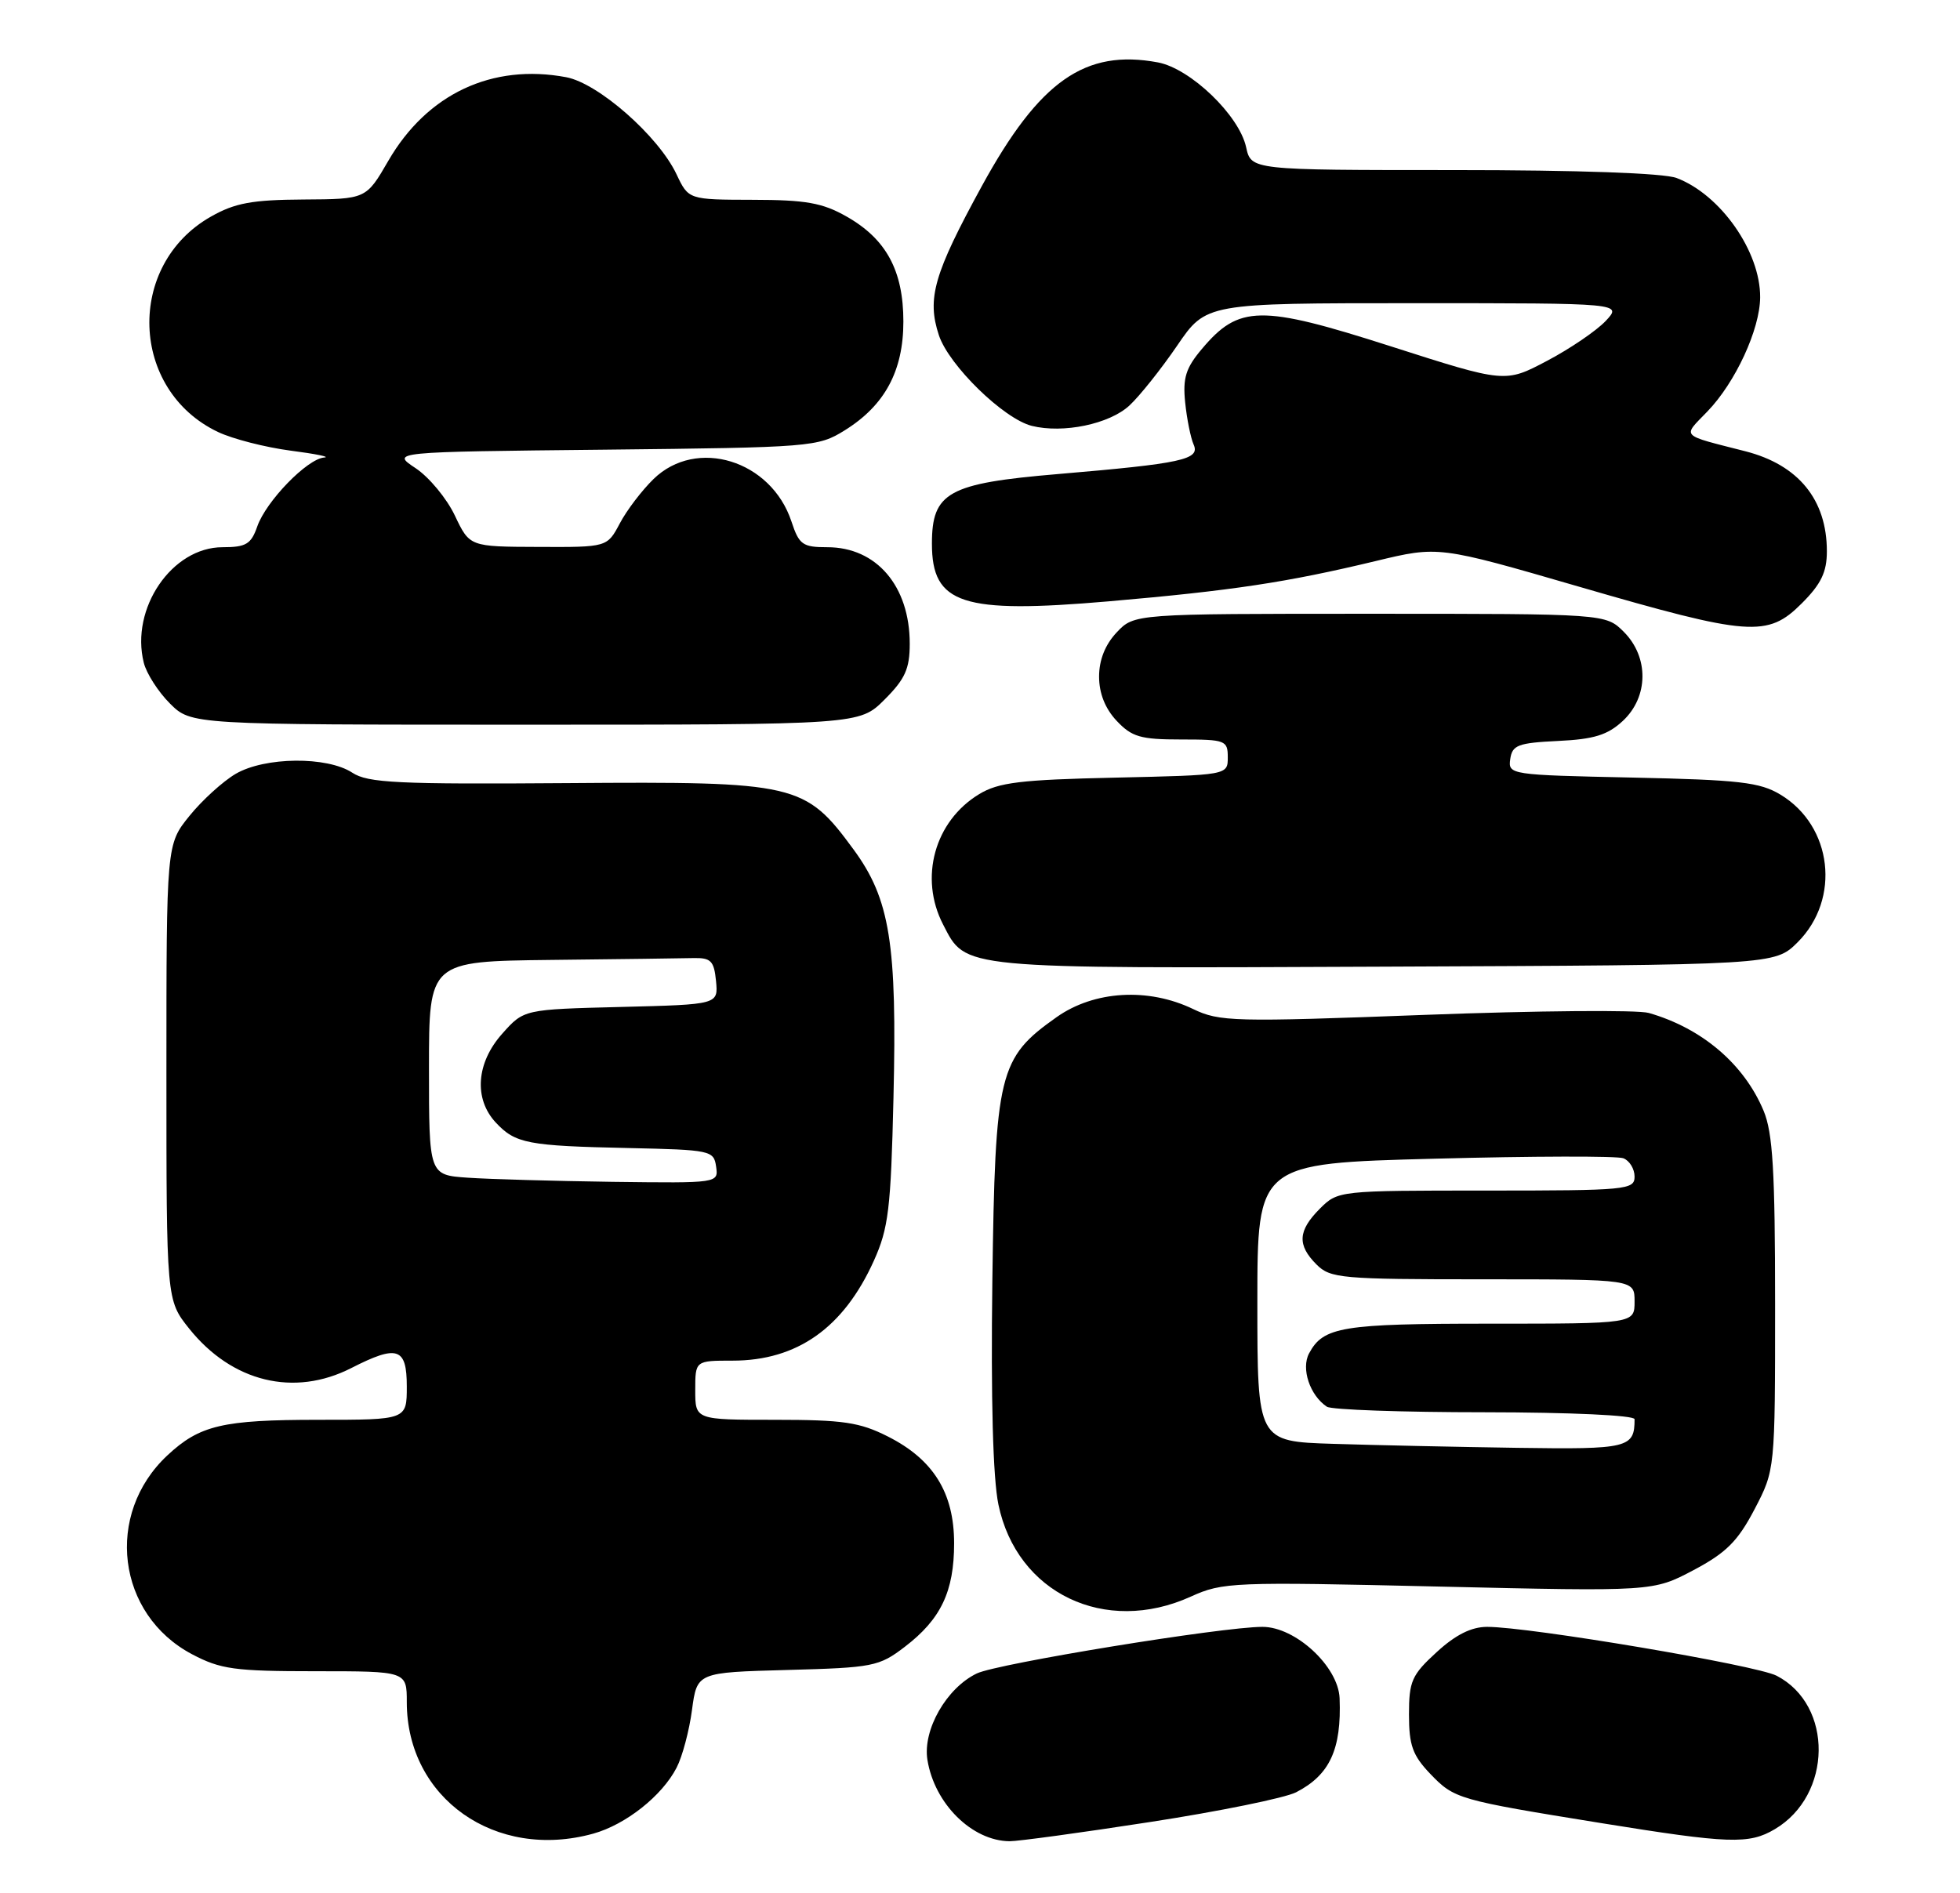 <?xml version="1.0" encoding="UTF-8" standalone="no"?>
<!DOCTYPE svg PUBLIC "-//W3C//DTD SVG 1.1//EN" "http://www.w3.org/Graphics/SVG/1.1/DTD/svg11.dtd" >
<svg xmlns="http://www.w3.org/2000/svg" xmlns:xlink="http://www.w3.org/1999/xlink" version="1.1" viewBox="0 0 265 256">
 <g >
 <path fill="currentColor"
d=" M 80.22 247.96 C 84.60 246.74 89.51 242.86 91.48 239.04 C 92.26 237.54 93.19 234.03 93.56 231.24 C 94.24 226.16 94.24 226.16 106.45 225.83 C 118.05 225.52 118.85 225.36 122.33 222.70 C 127.21 218.97 129.00 215.22 129.00 208.70 C 129.00 201.88 126.20 197.36 120.03 194.25 C 116.23 192.33 113.99 192.00 104.79 192.00 C 94.00 192.00 94.00 192.00 94.00 188.00 C 94.00 184.00 94.00 184.00 99.04 184.00 C 107.78 184.00 114.06 179.56 118.15 170.49 C 120.13 166.10 120.45 163.46 120.80 148.50 C 121.30 127.60 120.33 121.58 115.40 114.87 C 108.85 105.94 107.69 105.67 76.79 105.90 C 53.73 106.07 49.74 105.88 47.63 104.49 C 44.22 102.26 35.81 102.34 31.86 104.65 C 30.13 105.67 27.31 108.23 25.61 110.34 C 22.50 114.19 22.50 114.19 22.50 145.00 C 22.50 175.81 22.50 175.81 25.57 179.66 C 31.36 186.90 39.76 188.95 47.50 185.00 C 53.75 181.81 55.00 182.23 55.00 187.50 C 55.00 192.00 55.00 192.00 43.07 192.00 C 30.09 192.00 27.00 192.73 22.63 196.81 C 14.11 204.77 15.79 218.32 25.96 223.70 C 29.83 225.74 31.70 226.00 42.66 226.00 C 55.00 226.00 55.00 226.00 55.00 230.18 C 55.00 243.17 67.00 251.63 80.22 247.96 Z  M 155.50 246.39 C 164.85 244.95 173.73 243.14 175.24 242.37 C 179.79 240.03 181.39 236.56 181.12 229.65 C 180.94 225.35 175.16 220.00 170.69 220.00 C 165.24 220.00 134.86 224.96 132.07 226.30 C 127.97 228.27 124.74 233.92 125.39 237.98 C 126.34 243.91 131.41 248.94 136.50 248.99 C 137.60 249.00 146.15 247.84 155.50 246.39 Z  M 239.96 247.36 C 247.75 242.76 247.90 230.59 240.21 226.61 C 237.43 225.17 206.80 220.00 201.07 220.00 C 198.94 220.00 196.81 221.06 194.24 223.42 C 190.87 226.50 190.50 227.35 190.50 231.86 C 190.50 236.02 190.99 237.38 193.39 239.89 C 196.64 243.27 197.08 243.40 216.50 246.54 C 233.78 249.33 236.47 249.43 239.96 247.36 Z  M 161.00 215.91 C 165.32 213.95 166.66 213.90 194.50 214.55 C 223.50 215.22 223.50 215.22 228.97 212.33 C 233.40 209.98 234.95 208.43 237.22 204.10 C 240.00 198.77 240.00 198.77 240.00 176.35 C 240.00 158.35 239.69 153.20 238.45 150.22 C 235.81 143.89 230.11 139.04 222.92 136.98 C 221.44 136.55 207.83 136.67 192.67 137.24 C 166.77 138.22 164.89 138.17 161.31 136.45 C 155.25 133.53 147.94 133.96 142.87 137.54 C 135.02 143.08 134.55 145.04 134.17 173.22 C 133.96 189.20 134.25 199.90 134.99 203.46 C 137.48 215.46 149.41 221.17 161.00 215.91 Z  M 243.06 127.41 C 248.90 121.56 247.76 111.70 240.73 107.46 C 237.95 105.78 235.18 105.46 220.69 105.15 C 204.17 104.80 203.89 104.76 204.19 102.65 C 204.46 100.76 205.23 100.46 210.65 100.20 C 215.51 99.97 217.35 99.40 219.40 97.50 C 222.90 94.26 222.96 88.87 219.55 85.45 C 217.09 83.00 217.09 83.00 185.22 83.00 C 153.35 83.00 153.35 83.00 150.97 85.53 C 149.42 87.18 148.60 89.25 148.60 91.50 C 148.60 93.75 149.42 95.82 150.97 97.47 C 153.03 99.66 154.20 100.00 159.67 100.00 C 165.69 100.00 166.00 100.12 166.00 102.41 C 166.00 104.82 166.00 104.82 150.75 105.16 C 137.97 105.44 134.99 105.81 132.39 107.39 C 126.36 111.04 124.24 118.70 127.51 125.02 C 130.65 131.09 129.39 130.97 187.23 130.72 C 239.96 130.50 239.96 130.50 243.06 127.41 Z  M 119.60 94.60 C 122.37 91.83 123.00 90.44 123.00 87.05 C 123.00 79.26 118.51 74.00 111.86 74.00 C 108.52 74.00 108.04 73.66 107.01 70.53 C 104.27 62.23 94.17 59.12 88.36 64.78 C 86.79 66.31 84.73 69.01 83.80 70.78 C 82.09 74.00 82.09 74.00 72.80 73.96 C 63.50 73.93 63.50 73.93 61.50 69.72 C 60.40 67.40 58.01 64.52 56.19 63.31 C 52.87 61.11 52.87 61.11 81.69 60.81 C 109.75 60.51 110.60 60.44 114.20 58.20 C 119.63 54.83 122.14 50.16 122.14 43.48 C 122.14 36.60 119.82 32.31 114.44 29.27 C 111.21 27.43 108.94 27.03 101.80 27.02 C 93.09 27.00 93.09 27.00 91.46 23.55 C 89.01 18.39 80.90 11.26 76.55 10.44 C 66.53 8.56 57.74 12.70 52.50 21.75 C 49.50 26.93 49.50 26.93 41.00 26.98 C 34.09 27.02 31.76 27.45 28.52 29.29 C 16.99 35.82 17.55 52.76 29.48 58.42 C 31.46 59.36 35.87 60.49 39.29 60.94 C 42.70 61.38 44.75 61.80 43.83 61.87 C 41.53 62.05 35.97 67.78 34.78 71.20 C 33.95 73.59 33.26 74.00 30.09 74.00 C 23.25 74.00 17.60 82.28 19.44 89.62 C 19.80 91.07 21.39 93.55 22.97 95.13 C 25.85 98.00 25.85 98.00 71.02 98.00 C 116.20 98.00 116.20 98.00 119.60 94.60 Z  M 243.60 81.60 C 246.22 78.98 247.00 77.37 247.00 74.55 C 247.00 67.58 243.16 62.87 236.00 61.03 C 227.05 58.74 227.45 59.16 230.84 55.65 C 234.63 51.73 237.95 44.55 237.98 40.21 C 238.02 34.02 232.63 26.32 226.68 24.07 C 224.94 23.41 213.46 23.00 196.51 23.00 C 169.16 23.00 169.16 23.00 168.48 19.90 C 167.53 15.58 160.96 9.27 156.56 8.44 C 146.71 6.60 140.54 10.93 132.76 25.14 C 126.26 37.03 125.30 40.35 126.94 45.33 C 128.29 49.41 135.69 56.63 139.50 57.59 C 143.74 58.65 150.00 57.35 152.71 54.83 C 154.09 53.55 156.99 49.91 159.15 46.75 C 163.07 41.00 163.07 41.00 191.21 41.00 C 219.35 41.00 219.35 41.00 217.09 43.41 C 215.84 44.73 212.28 47.16 209.16 48.80 C 203.50 51.79 203.50 51.79 188.00 46.82 C 170.43 41.19 167.51 41.23 162.49 47.20 C 160.32 49.77 159.90 51.12 160.24 54.43 C 160.47 56.67 160.99 59.23 161.38 60.11 C 162.30 62.15 159.84 62.68 143.00 64.11 C 128.20 65.36 126.00 66.58 126.00 73.52 C 126.00 81.71 130.06 83.03 149.89 81.32 C 166.62 79.87 174.02 78.75 186.00 75.87 C 194.50 73.82 194.50 73.82 213.50 79.34 C 236.56 86.04 238.98 86.22 243.60 81.60 Z  M 63.25 159.26 C 58.00 158.90 58.00 158.90 58.00 144.45 C 58.00 130.00 58.00 130.00 74.50 129.81 C 83.58 129.71 92.24 129.60 93.75 129.56 C 96.12 129.51 96.54 129.93 96.81 132.67 C 97.11 135.84 97.11 135.84 83.97 136.17 C 70.83 136.50 70.83 136.50 67.92 139.77 C 64.39 143.71 64.03 148.58 67.03 151.80 C 69.68 154.64 71.33 154.96 85.00 155.25 C 96.08 155.49 96.51 155.58 96.82 157.75 C 97.14 160.00 97.14 160.00 82.82 159.82 C 74.94 159.71 66.14 159.46 63.25 159.26 Z  M 180.25 195.25 C 170.00 194.93 170.00 194.93 170.00 176.12 C 170.00 157.32 170.00 157.32 193.98 156.69 C 207.18 156.34 218.65 156.31 219.48 156.63 C 220.32 156.95 221.00 158.07 221.00 159.11 C 221.00 160.90 219.96 161.00 200.95 161.00 C 181.01 161.00 180.90 161.01 178.45 163.45 C 175.48 166.43 175.36 168.36 178.00 171.00 C 179.87 172.87 181.33 173.00 200.50 173.00 C 221.00 173.00 221.00 173.00 221.00 176.00 C 221.00 179.00 221.00 179.00 201.43 179.00 C 181.43 179.00 178.92 179.41 176.99 183.02 C 175.89 185.08 177.10 188.70 179.40 190.23 C 180.00 190.64 189.61 190.98 200.75 190.98 C 212.37 190.99 221.00 191.39 221.00 191.92 C 221.00 195.81 220.18 196.01 205.14 195.79 C 197.09 195.67 185.89 195.43 180.25 195.25 Z "/>
</g>
</svg>